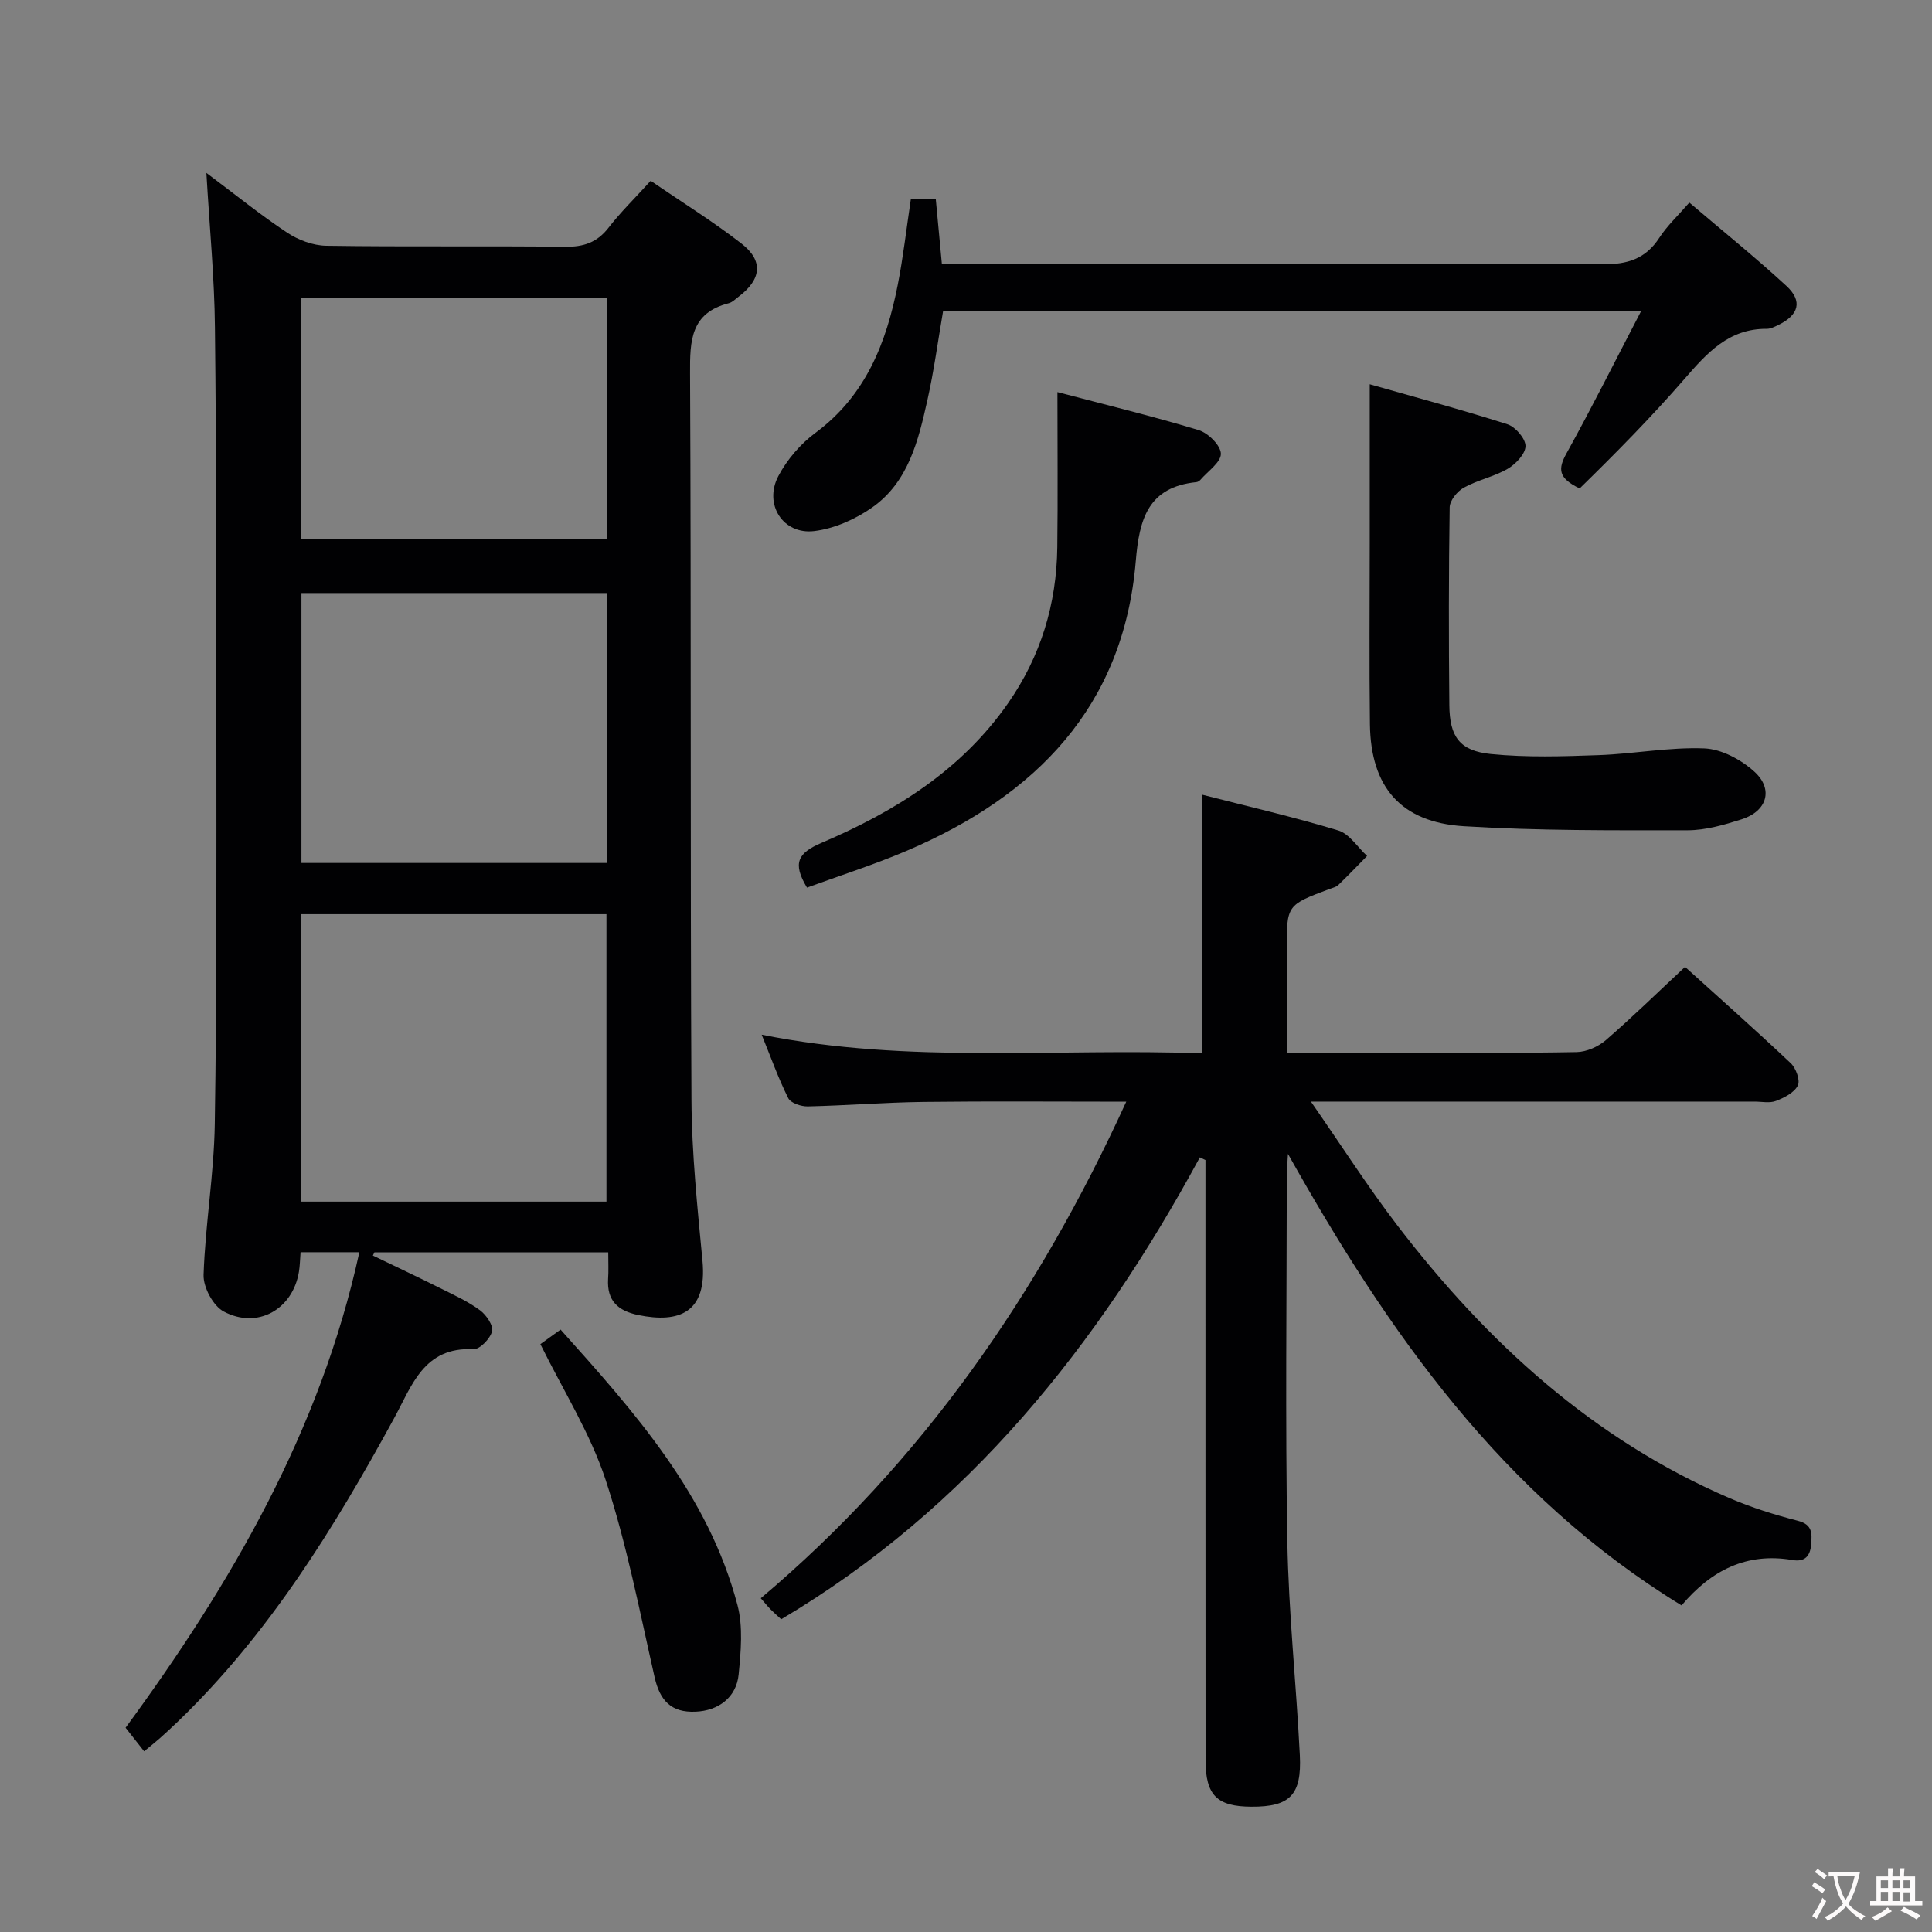 <svg enable-background="new 0 0 400 400" viewBox="0 0 400 400" xmlns="http://www.w3.org/2000/svg"><rect x="0" y="0" width="400" height="400" fill="#808080" stroke="none"/><g fill="#010103"><path d="m125.93 259.28c-16.56 0-32.48 0-48.41 0-.11.22-.21.45-.32.67 4.81 2.32 9.64 4.59 14.41 6.98 2.67 1.33 5.43 2.61 7.81 4.38 1.28.96 2.76 3.14 2.45 4.34-.39 1.52-2.55 3.76-3.86 3.69-10.29-.51-12.71 7.53-16.44 14.34-12.4 22.7-25.91 44.62-44.73 62.74-1.2 1.15-2.42 2.28-3.66 3.39-.86.77-1.78 1.49-3.34 2.78-1.22-1.56-2.43-3.09-3.84-4.88 21.82-29.76 40.28-61.35 48.4-98.45-4.37 0-8.15 0-12.17 0-.12 1.48-.13 2.78-.34 4.05-1.28 7.78-8.56 11.96-15.58 8.22-2.19-1.17-4.25-5.03-4.16-7.59.35-10.44 2.16-20.84 2.32-31.27.43-27.14.33-54.3.33-81.45 0-27.82.01-55.63-.3-83.45-.1-10.23-1.1-20.47-1.77-31.97 6.17 4.61 11.27 8.76 16.73 12.37 2.31 1.53 5.36 2.67 8.09 2.71 16.49.25 32.98.01 49.47.21 3.8.04 6.58-.87 8.96-3.93 2.53-3.27 5.52-6.18 8.74-9.73 6.36 4.36 12.83 8.37 18.81 13.01 4.58 3.56 4.1 7.42-.58 10.96-.66.5-1.31 1.18-2.07 1.38-7.88 2.01-8.05 7.73-8.01 14.5.25 50.14.03 100.28.29 150.42.06 11.11 1.23 22.24 2.28 33.32 1.02 10.77-4.84 12.98-13.28 11.25-4.24-.87-6.53-2.98-6.26-7.48.12-1.65.03-3.31.03-5.51zm-.37-10.5c0-20.14 0-39.83 0-59.51-21.29 0-42.21 0-63.19 0v59.51zm.14-126c-21.29 0-42.35 0-63.29 0v55.89h63.29c0-18.77 0-37.2 0-55.89zm-63.45-11.19h63.36c0-16.83 0-33.25 0-49.9-21.25 0-42.18 0-63.36 0z"/><path d="m348.15 332.38c-37.22-22.78-60.81-56.65-81.49-93.48-.08 1.58-.24 3.16-.24 4.74-.02 25.16-.33 50.33.11 75.48.26 14.78 1.85 29.52 2.59 44.3.41 8.25-2.09 10.67-9.98 10.64-7.15-.02-9.53-2.34-9.54-9.58-.03-39.66-.01-79.32-.02-118.98 0-1.77 0-3.54 0-5.32-.39-.19-.77-.37-1.16-.56-21.11 38.92-47.9 72.63-86.68 95.63-.75-.69-1.48-1.32-2.16-2.01-.58-.58-1.1-1.23-2.07-2.34 33.29-28.08 57.4-62.84 75.67-102.81-14.49 0-28.25-.12-42.01.05-7.98.1-15.95.75-23.92.93-1.38.03-3.54-.69-4.05-1.71-2.05-4.08-3.58-8.42-5.5-13.14 30.56 6.12 60.88 2.74 91.26 3.86 0-17.92 0-35.41 0-53.53 9.31 2.39 18.82 4.57 28.12 7.39 2.31.7 3.99 3.47 5.96 5.28-1.98 2.01-3.93 4.06-5.97 6.02-.45.43-1.18.58-1.81.82-8.86 3.32-8.86 3.32-8.86 12.58v21.29h24.04c12 0 24 .12 35.99-.11 2.05-.04 4.46-1.11 6.04-2.47 5.51-4.77 10.72-9.87 16.4-15.17 6.95 6.29 14.53 13 21.88 19.94 1.08 1.02 2.01 3.55 1.47 4.62-.73 1.47-2.8 2.53-4.52 3.19-1.31.51-2.96.14-4.46.14-28.33 0-56.66 0-84.98 0-1.78 0-3.56 0-6.85 0 6.43 9.25 11.85 17.75 17.96 25.72 18.49 24.12 40.42 44.19 68.72 56.38 4.56 1.96 9.36 3.46 14.17 4.7 3.04.79 2.89 2.64 2.72 4.88-.19 2.43-1.32 3.68-3.86 3.24-9.45-1.62-16.81 2.09-22.97 9.39z"/><path d="m339.81 64.34c-49.25 0-96.7 0-144.54 0-1.08 6.24-1.9 12.45-3.27 18.54-1.86 8.3-3.9 16.84-11.32 22.11-3.49 2.48-7.9 4.45-12.09 4.96-6.47.79-10.52-5.54-7.44-11.38 1.8-3.42 4.59-6.67 7.7-8.97 10.39-7.69 14.65-18.6 17.01-30.58 1.15-5.82 1.81-11.73 2.73-17.84h5.15c.4 4.27.81 8.65 1.26 13.42h6.35c43.48 0 86.96-.09 130.44.12 5.17.03 8.9-1.11 11.76-5.5 1.61-2.48 3.85-4.56 6.21-7.28 6.8 5.8 13.64 11.31 20.09 17.25 3.43 3.16 2.58 6.05-1.7 8.11-.74.36-1.56.78-2.34.78-7.87-.07-12.39 5-17.06 10.38-6.85 7.89-14.2 15.34-21.7 22.67-4.48-2.16-4.51-4.03-2.72-7.27 5.21-9.39 10-19 15.48-29.52z"/><path d="m283.59 79.56c8.96 2.55 18.8 5.19 28.5 8.28 1.66.53 3.75 2.96 3.75 4.5 0 1.61-2 3.73-3.67 4.71-2.83 1.65-6.23 2.32-9.1 3.91-1.36.75-2.91 2.67-2.93 4.08-.21 13.65-.2 27.31-.07 40.96.06 6.53 2.13 9.46 8.58 10.11 7.4.74 14.92.5 22.38.23 7.29-.26 14.59-1.68 21.84-1.39 3.55.14 7.6 2.32 10.33 4.79 4.04 3.65 2.66 8.2-2.58 9.88-3.61 1.15-7.44 2.27-11.18 2.28-15.46.01-30.95.11-46.37-.84-13.07-.81-19.27-8.13-19.44-21.1-.16-12.49-.04-24.98-.04-37.47 0-10.62 0-21.24 0-32.93z"/><path d="m218.93 81.18c10.14 2.67 19.77 5 29.24 7.87 1.96.59 4.56 3.17 4.6 4.88.04 1.77-2.68 3.61-4.21 5.39-.21.24-.55.47-.85.5-9.99 1.03-11.83 7.57-12.56 16.36-2.54 30.21-20.75 48.57-47.36 59.94-6.81 2.91-13.9 5.16-20.71 7.65-3.09-5.11-1.85-7.19 3.04-9.28 15.13-6.46 28.92-15.01 38.59-28.9 6.76-9.71 10.05-20.52 10.19-32.28.13-10.3.03-20.6.03-32.13z"/><path d="m111.88 278.29c1.19-.85 2.48-1.79 4.18-3.01 15.43 17.21 30.6 34.21 36.62 57.01 1.19 4.51.71 9.62.25 14.38-.47 4.79-4.2 7.52-8.92 7.72-5.05.22-7.38-2.3-8.48-7.13-3.11-13.71-5.78-27.59-10.15-40.9-3.19-9.67-8.8-18.53-13.5-28.07z"/></g><path d="m377.9 391.2c-.2.3-.4.5-.6.8-.7-.6-1.4-1-2.2-1.5.2-.3.4-.5.5-.8.6.4 1.4.8 2.3 1.5zm-1.8 6.1c-.2-.2-.5-.4-.9-.6.4-.6.8-1.2 1.2-1.9s.7-1.3.9-1.9c.3.3.5.5.8.7-.7 1.3-1.4 2.6-2 3.7zm2.2-9c-.3.3-.5.5-.6.8-.6-.6-1.3-1.1-2-1.5.3-.3.5-.5.6-.7.6.5 1.3.9 2 1.4zm.3.2v-.9h2 4.5c-.3 1.3-.6 2.5-1 3.6s-.9 2.1-1.4 3c.4.5 1 1 1.6 1.4s1.2.8 1.9 1.1c-.3.2-.5.4-.8.8-.4-.3-1-.7-1.6-1.2s-1.2-1.1-1.6-1.6c-.5.6-1.1 1.1-1.7 1.6s-1.4.9-2.1 1.4c-.1-.3-.3-.5-.7-.8.6-.2 1.2-.5 1.9-1s1.4-1.1 2-1.8c-.5-.8-.9-1.6-1.2-2.5s-.6-2-.8-3.2c-.4.1-.7.1-1 .1zm2.5 2.7c.3 1 .7 1.7 1 2.2.3-.5.6-1.1 1-2s.6-1.9.9-3h-3.2-.4c.1.9.3 1.8.7 2.8z" fill="#fcfafa"/><path d="m396.5 388.5v1.5 3.6h1.5v.9c-.4 0-1 0-1.7 0h-7.9c-.5 0-.9 0-1.2 0v-.9h1.3v-3.5c0-.7 0-1.2 0-1.6h2.4c0-.8 0-1.4 0-1.7h1c0 .3-.1.8-.1 1.7h1.5c0-.8 0-1.4 0-1.7h1c0 .3-.1.9-.1 1.7zm-8.2 9.2c-.2-.3-.5-.5-.8-.8.8-.3 1.4-.6 1.9-.9s1-.7 1.4-1.1c.3.3.6.5.9.8-1.6 1-2.8 1.6-3.4 2zm2.6-6.8v-1.6h-1.5v1.6zm0 2.7v-1.9h-1.5v1.9zm2.4-2.7v-1.6h-1.5v1.6zm0 2.7v-1.9h-1.5v1.9zm.2 2 .7-.8c.4.2.9.5 1.6.8s1.3.7 1.8 1c-.3.3-.5.5-.8.8-.4-.3-1.5-1-3.3-1.8zm2-4.7v-1.6h-1.4v1.6zm0 2.8v-1.9h-1.4v1.9z" fill="#fcfafa"/></svg>